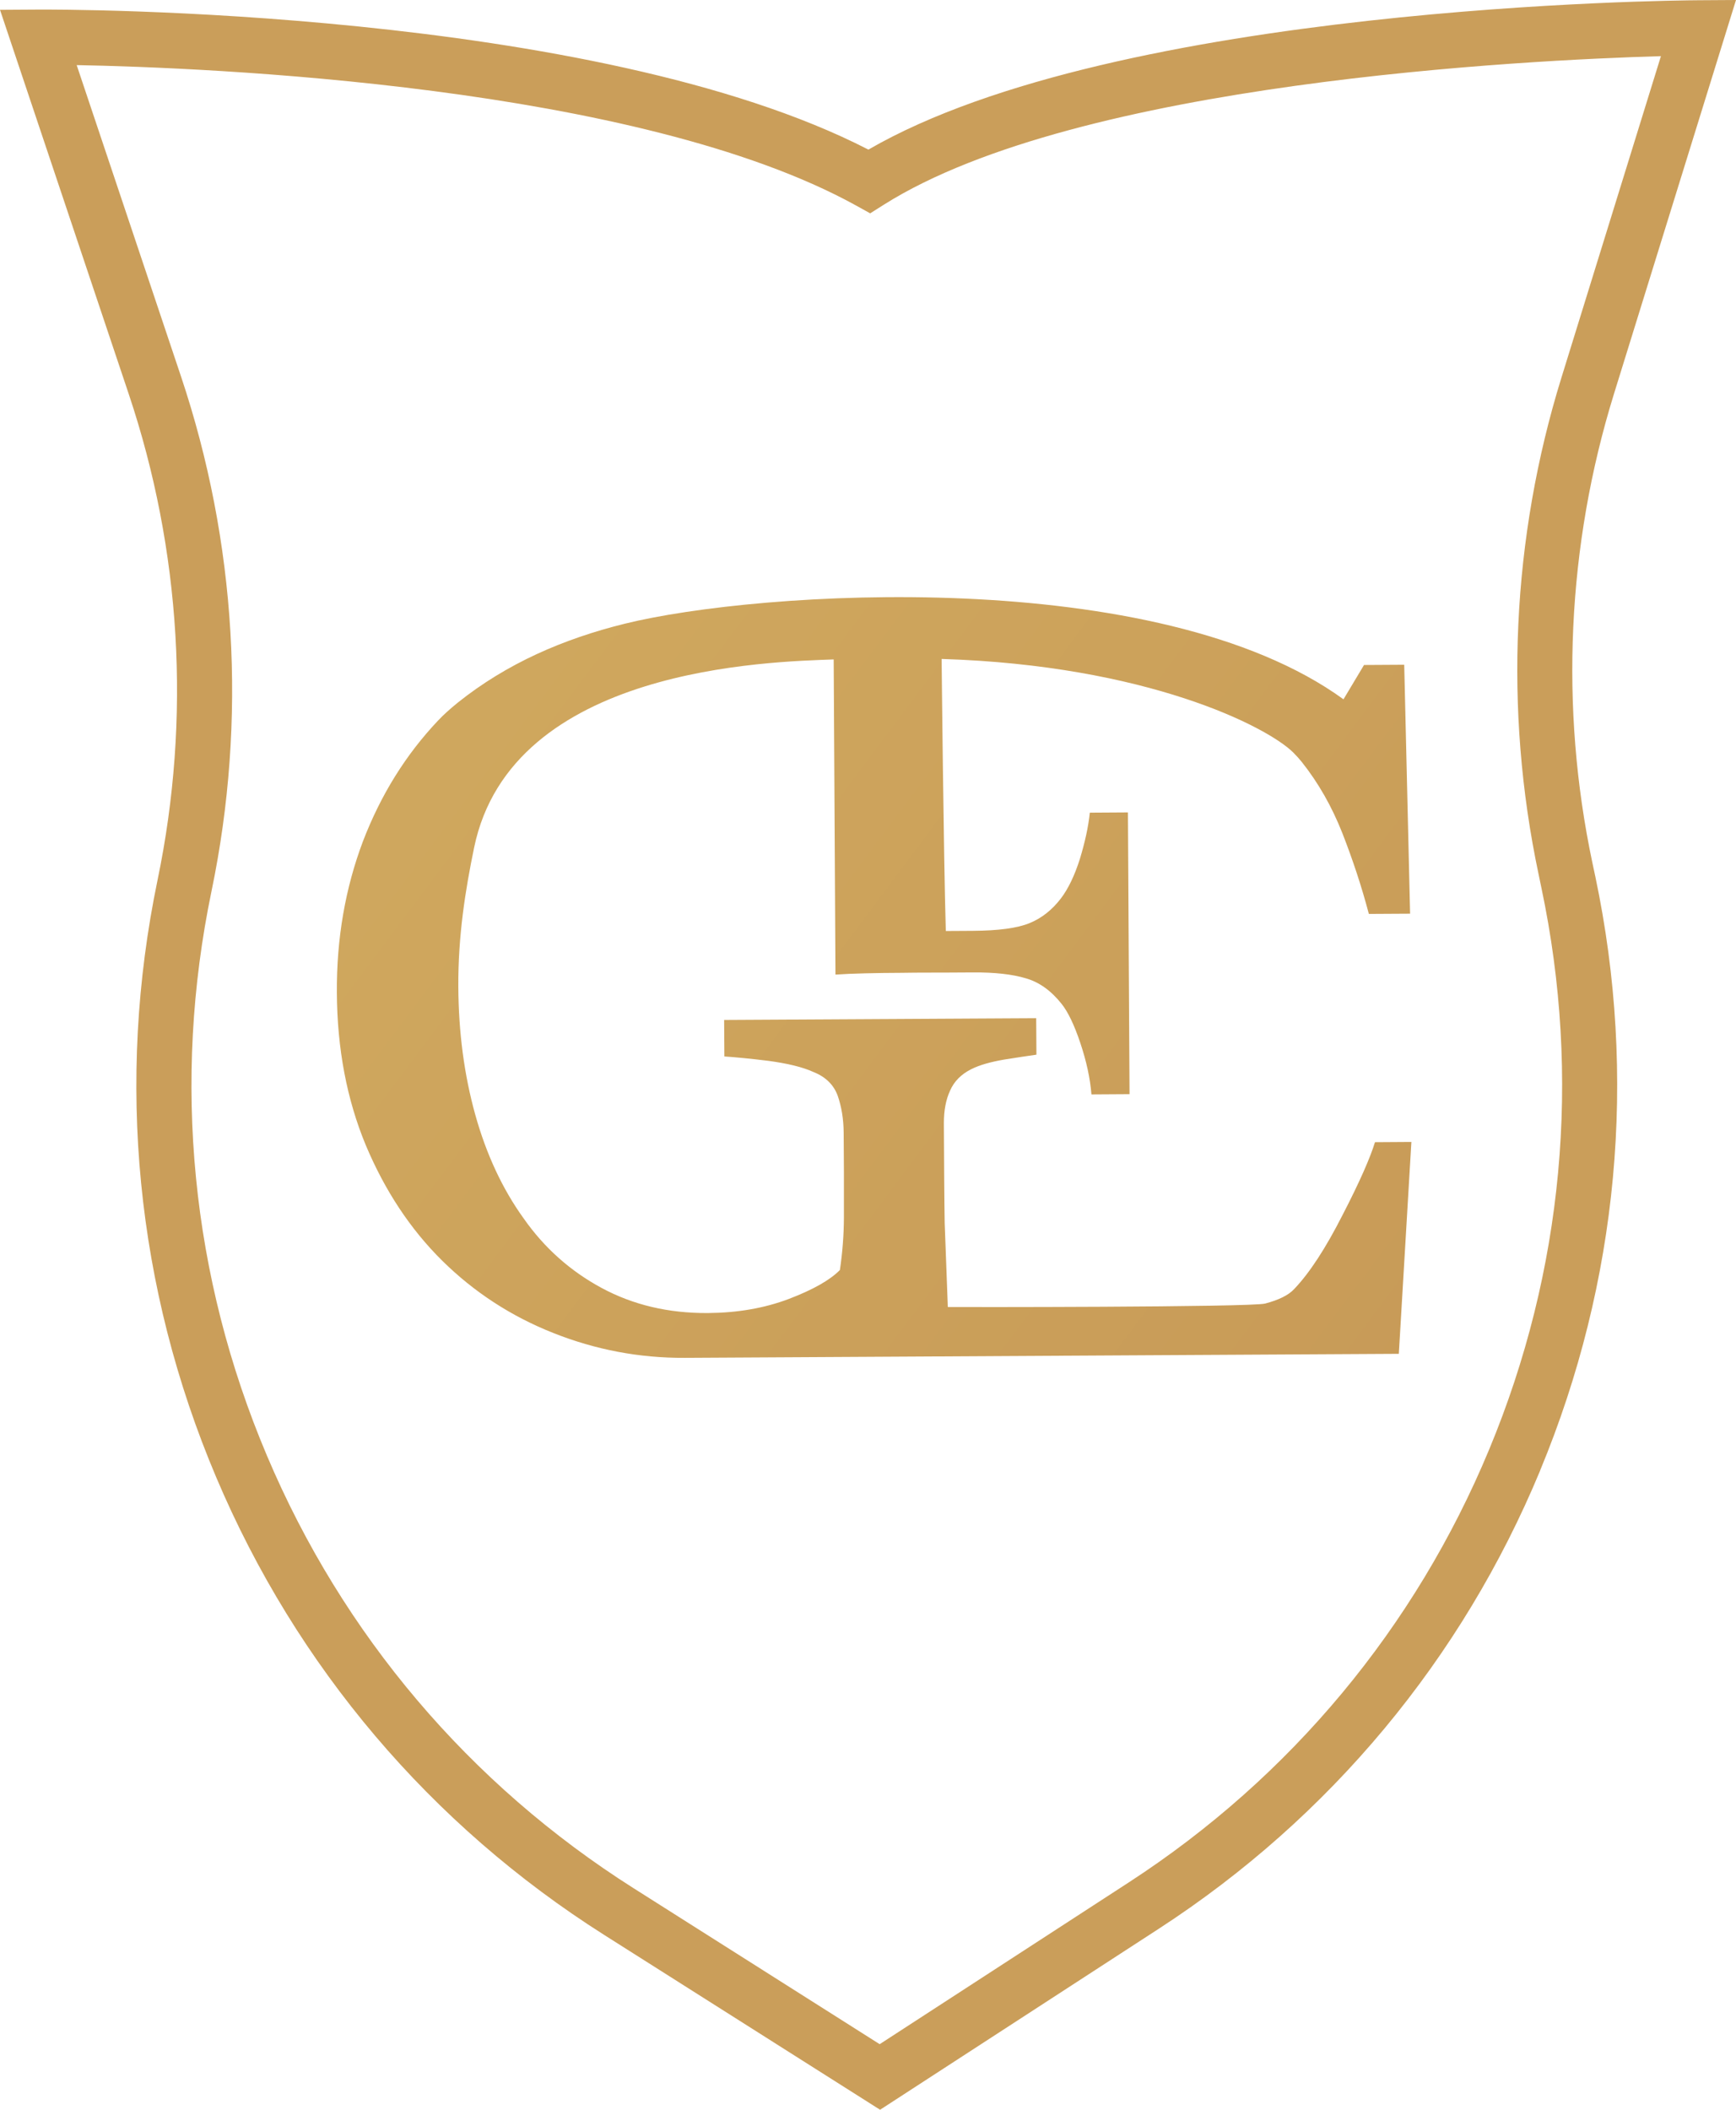 <?xml version="1.0" encoding="UTF-8"?><svg id="Calque_2" xmlns="http://www.w3.org/2000/svg" xmlns:xlink="http://www.w3.org/1999/xlink" viewBox="0 0 215.52 261.86"><defs><style>.cls-1{fill:none;}.cls-2{fill:#ca9e5a;}.cls-3{fill:url(#Dégradé_sans_nom_3);}</style><linearGradient id="Dégradé_sans_nom_3" x1="-104.78" y1="-71.9" x2="630.54" y2="485.7" gradientTransform="translate(6.33 31.05) rotate(-.32)" gradientUnits="userSpaceOnUse"><stop offset="0" stop-color="#dab967"/><stop offset=".62" stop-color="#bc874d"/><stop offset="1" stop-color="#ae6e41"/></linearGradient></defs><g id="Calque_1-2"><g><path class="cls-1" d="M184.89,179.87c9.18-22.12,11.42-46.21,6.48-69.64l-.37-1.78c-4.3-20.38-3.32-41.66,2.84-61.56l12.36-39.93c-16.53,.47-72.31,3.19-96.46,18.43l-1.71,1.08-1.77-.98C79.16,10.55,25.71,8.39,9.52,8.08l12.95,38.64c6.89,20.56,8.2,42.66,3.79,63.89-4.91,23.62-2.53,47.85,6.88,70.07,9.41,22.22,25.15,40.78,45.53,53.7l30.54,19.35,30.94-20.09c20.09-13.05,35.56-31.64,44.74-53.76Zm-99.87-11.33c-5.65,.03-11.1-1.01-16.33-3.09-5.25-2.08-9.85-5.09-13.77-8.96-3.97-3.92-7.12-8.72-9.5-14.35-2.35-5.64-3.55-11.94-3.59-18.94-.04-6.72,1.05-12.96,3.23-18.75,2.21-5.77,5.31-10.77,9.36-15.04,.66-.69,1.49-1.43,2.4-2.18,6.11-4.9,13.14-7.94,20.74-9.81,16.57-4.12,66.19-7.35,89.24,9.38l2.55-4.26,4.99-.03,.73,30.9-5.12,.03c-.88-3.38-2-6.73-3.29-10.03-1.32-3.3-2.99-6.24-5.06-8.86-.28-.36-.64-.76-1.05-1.16-3.28-3.21-18.18-10.8-43.64-11.6,0,0,.24,24.18,.52,33.77l3.33-.02c3.21-.02,5.57-.34,7.07-.96,1.47-.59,2.79-1.62,3.9-3.08,.91-1.2,1.69-2.83,2.34-4.87,.62-2.04,1.05-3.95,1.24-5.76l4.73-.03,.2,34.97-4.73,.03c-.16-2.01-.63-4.14-1.38-6.38-.75-2.24-1.52-3.86-2.32-4.85-1.31-1.65-2.79-2.71-4.45-3.18-1.66-.5-3.85-.74-6.57-.73l-3.44,.02c-1.02,0-3.11,0-5.4,.03-2.98,.02-6.29,.09-8.22,.22l-.22-39.12c-7.84,.3-40,.91-44.64,23.36-1.08,5.24-2,10.93-1.96,17.29,.03,5.6,.72,10.89,2.1,15.85,1.38,4.96,3.39,9.25,5.98,12.84,2.59,3.7,5.84,6.59,9.72,8.68,3.88,2.09,8.26,3.13,13.18,3.11,3.67-.02,7-.6,10.02-1.74,3-1.14,5.13-2.35,6.37-3.6,.32-2.14,.48-4.33,.5-6.54-.01-2.19,0-4.07,0-5.6l-.03-4.86c0-1.73-.27-3.28-.74-4.63-.49-1.35-1.49-2.33-2.99-2.94-1.38-.63-3.24-1.08-5.58-1.39-2.34-.29-4.18-.46-5.5-.55l-.03-4.53,38.74-.22,.03,4.53c-.99,.13-2.34,.34-4.02,.61-1.68,.29-3.03,.68-4.07,1.19-1.24,.62-2.13,1.51-2.63,2.66-.53,1.15-.78,2.47-.77,4.03l.04,6.85c.01,2.16,.02,4,.06,5.55l.39,10.43c.56,.02,37.7,.04,39.4-.43,1.68-.44,2.9-1.03,3.6-1.8,1.92-2.02,3.92-5.09,6.01-9.2,2.12-4.08,3.45-7.12,4.02-9.03l4.53-.03-1.56,26.3-88.65,.5Z"/><path class="cls-3" d="M175.23,141.74l-4.53,.03c-.58,1.91-1.91,4.95-4.02,9.03-2.09,4.11-4.08,7.18-6.01,9.2-.71,.77-1.93,1.36-3.6,1.8-1.7,.47-38.84,.45-39.4,.43l-.39-10.43c-.03-1.55-.04-3.38-.06-5.55l-.04-6.85c0-1.55,.24-2.88,.77-4.03,.5-1.15,1.39-2.04,2.63-2.66,1.04-.52,2.39-.9,4.07-1.19,1.68-.26,3.03-.48,4.02-.61l-.03-4.53-38.74,.22,.03,4.53c1.32,.09,3.16,.26,5.5,.55,2.34,.32,4.2,.76,5.58,1.39,1.5,.6,2.5,1.59,2.99,2.94,.47,1.35,.73,2.9,.74,4.63l.03,4.86c0,1.53,0,3.41,0,5.6-.01,2.21-.18,4.4-.5,6.54-1.24,1.26-3.37,2.46-6.37,3.6-3.02,1.14-6.35,1.71-10.02,1.74-4.91,.03-9.3-1.02-13.18-3.11-3.88-2.09-7.13-4.97-9.72-8.68-2.59-3.6-4.6-7.89-5.98-12.84-1.38-4.96-2.07-10.25-2.1-15.85-.04-6.36,.88-12.06,1.96-17.29,4.64-22.45,36.8-23.06,44.64-23.36l.22,39.12c1.93-.14,5.24-.21,8.22-.22,2.29-.04,4.38-.02,5.4-.03l3.44-.02c2.72-.02,4.91,.23,6.57,.73,1.66,.47,3.14,1.53,4.45,3.18,.79,.99,1.57,2.61,2.32,4.85,.75,2.24,1.22,4.37,1.38,6.38l4.73-.03-.2-34.97-4.73,.03c-.19,1.81-.62,3.72-1.24,5.76-.65,2.04-1.43,3.67-2.34,4.87-1.11,1.46-2.43,2.48-3.9,3.08-1.5,.62-3.86,.94-7.07,.96l-3.33,.02c-.28-9.59-.52-33.77-.52-33.77,25.46,.79,40.37,8.38,43.64,11.6,.41,.41,.77,.81,1.05,1.16,2.08,2.61,3.75,5.55,5.06,8.86,1.29,3.3,2.4,6.65,3.29,10.03l5.12-.03-.73-30.9-4.99,.03-2.55,4.26c-23.05-16.73-72.67-13.49-89.24-9.38-7.6,1.88-14.63,4.92-20.74,9.81-.91,.74-1.75,1.49-2.4,2.18-4.05,4.27-7.15,9.28-9.36,15.04-2.18,5.79-3.27,12.03-3.23,18.75,.04,7,1.25,13.3,3.59,18.94,2.37,5.64,5.53,10.43,9.5,14.35,3.92,3.87,8.52,6.88,13.77,8.96,5.23,2.08,10.68,3.12,16.33,3.09l88.65-.5,1.56-26.3Z"/><path class="cls-2" d="M191.21,182.5c9.71-23.41,12.08-48.88,6.85-73.68l-.38-1.78c-4.06-19.24-3.13-39.34,2.68-58.12L215.52,0l-4.67,.03c-2.98,.02-72.08,.61-103.04,18.54C73.68,1.01,7.57,1.17,4.73,1.19l-4.73,.03L15.98,48.9c6.51,19.42,7.75,40.28,3.58,60.33-5.19,24.99-2.68,50.62,7.28,74.13,9.95,23.5,26.61,43.15,48.17,56.81l34.25,21.7,34.62-22.48c21.25-13.8,37.62-33.47,47.33-56.87Zm-51.06,51.14l-30.94,20.09-30.54-19.35c-20.38-12.91-36.13-31.48-45.53-53.7-9.41-22.22-11.79-46.45-6.88-70.07,4.41-21.23,3.1-43.33-3.79-63.89L9.52,8.08c16.19,.31,69.65,2.47,96.74,17.42l1.77,.98,1.71-1.08c24.15-15.24,79.93-17.95,96.46-18.43l-12.36,39.93c-6.16,19.89-7.14,41.18-2.84,61.56l.37,1.78c4.95,23.44,2.71,47.52-6.48,69.64-9.18,22.12-24.65,40.71-44.74,53.76l1.86,2.87-1.86-2.87Z"/></g></g></svg>